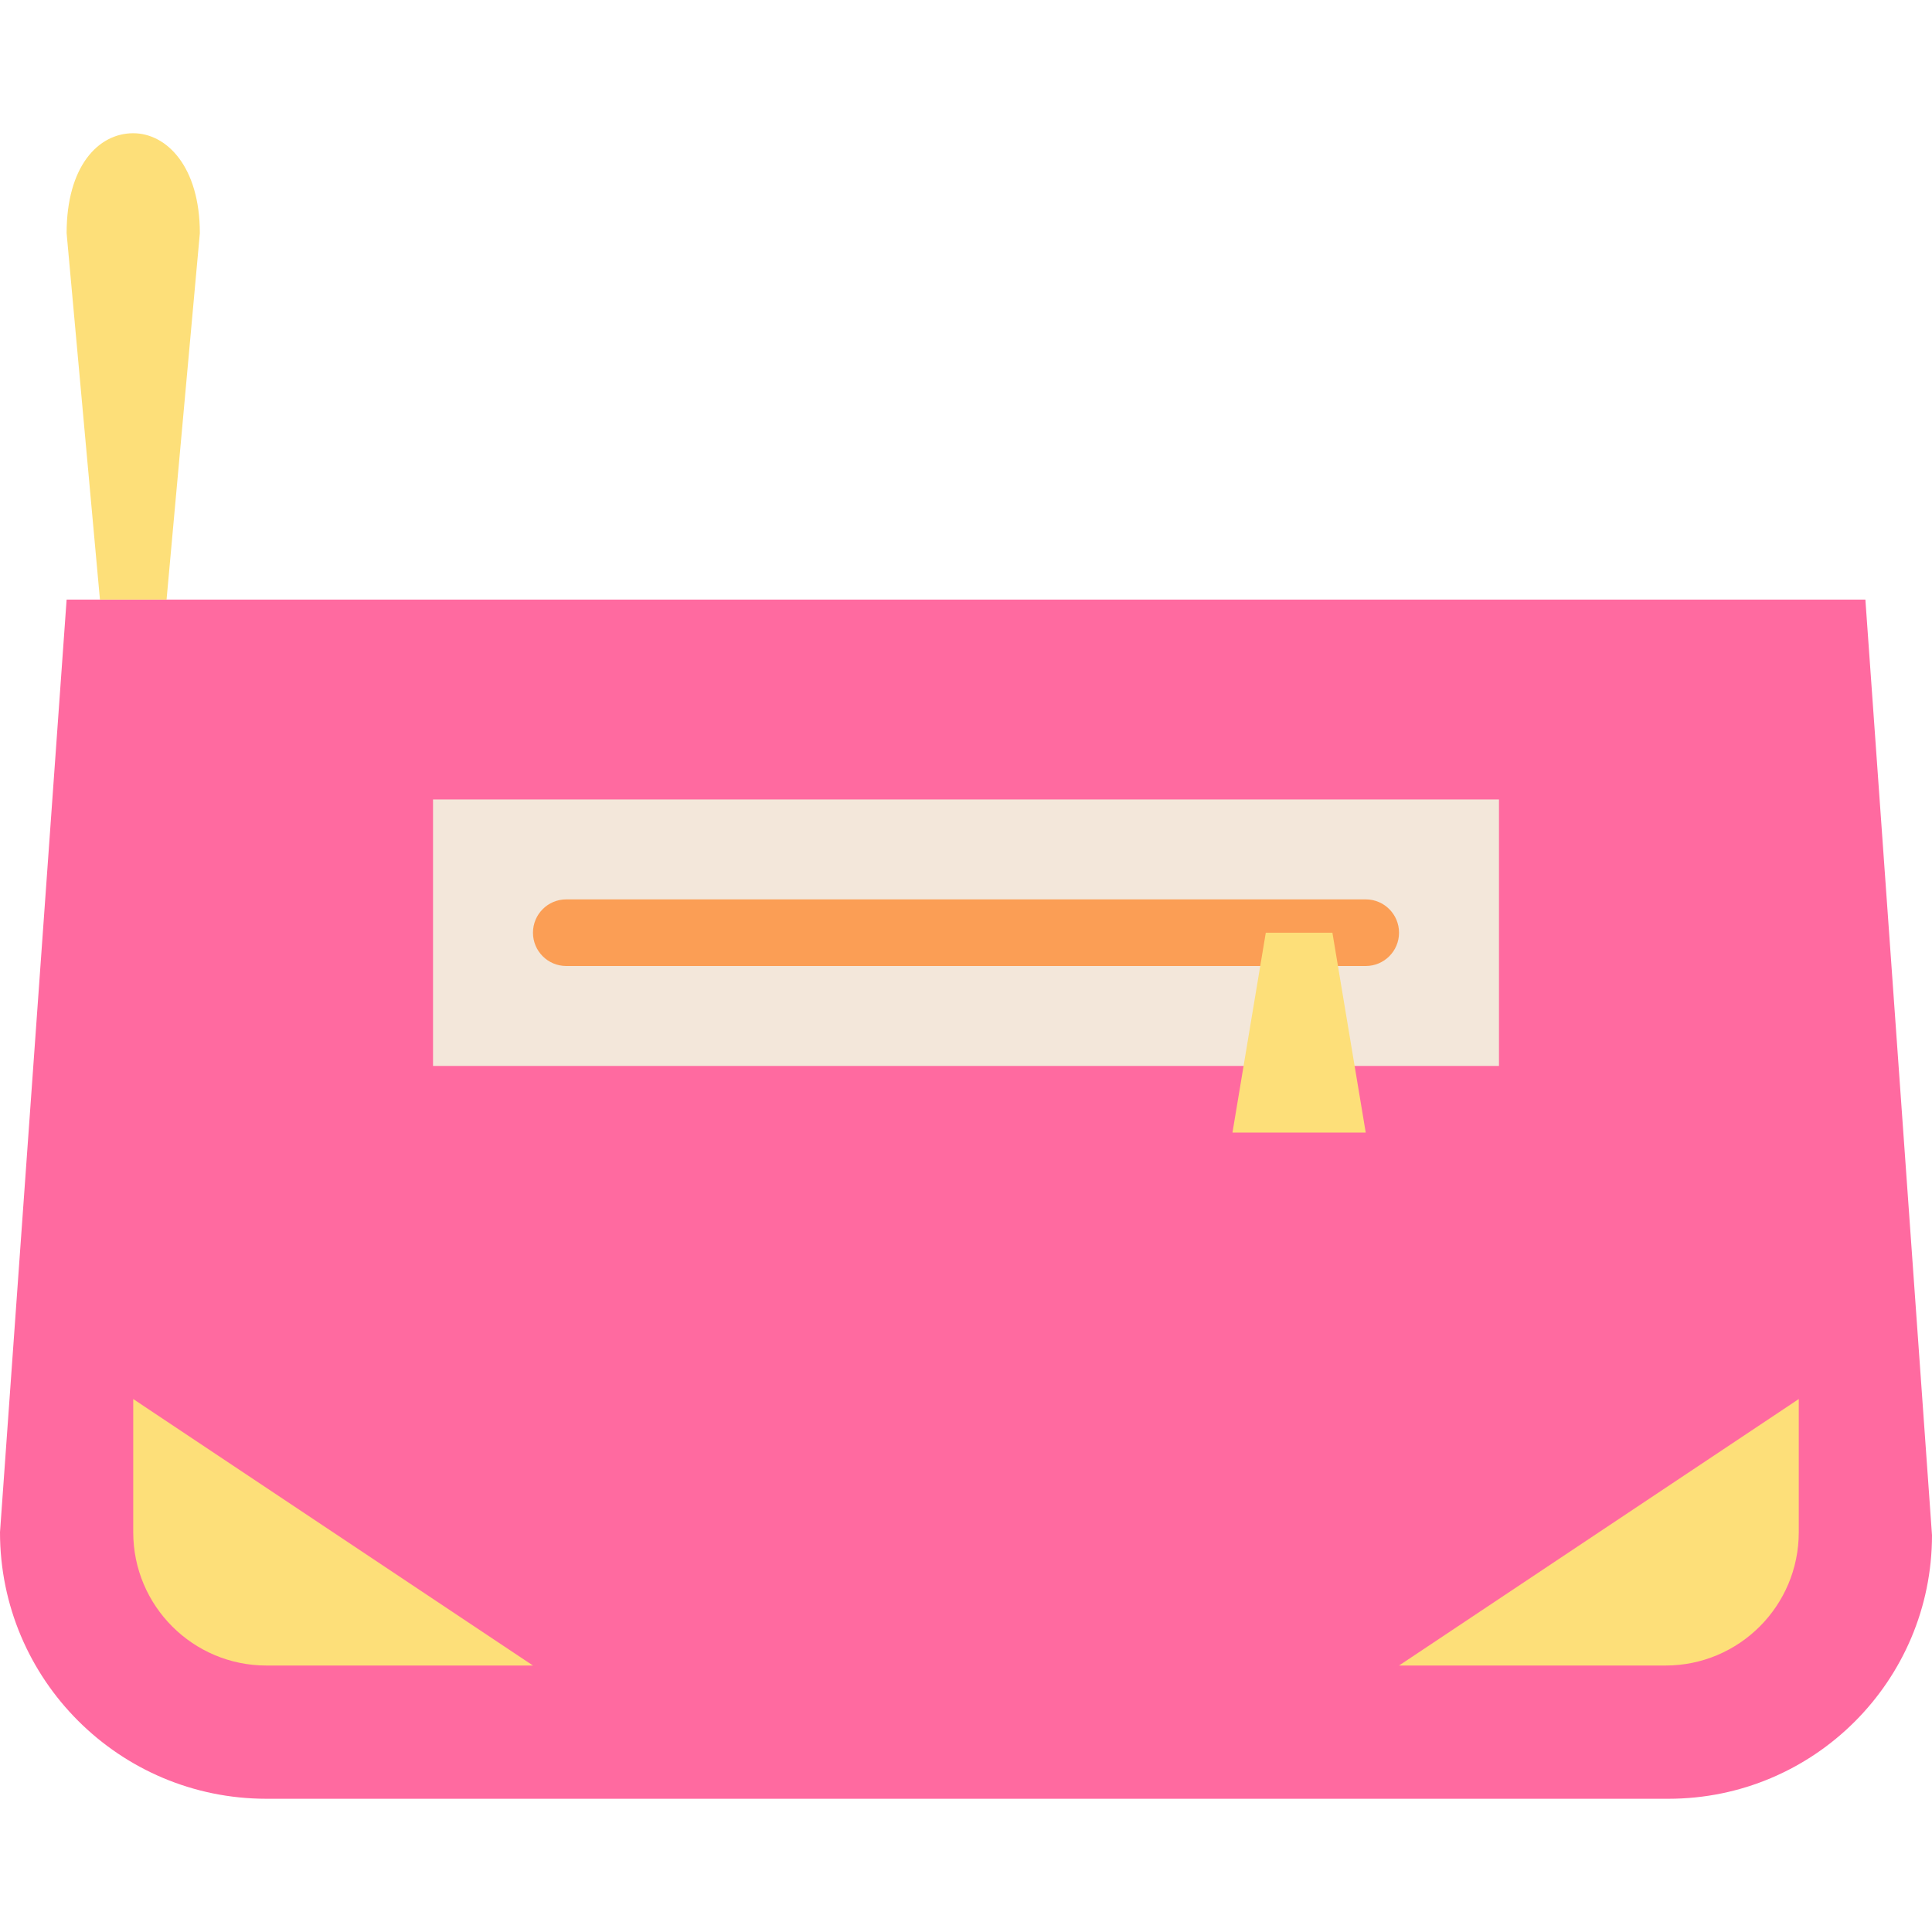 <svg width="52" height="52" viewBox="0 0 52 52" fill="none" xmlns="http://www.w3.org/2000/svg">
<path d="M44.906 48.414H7.172C3.211 48.414 0 45.203 0 41.241L1.793 16.138H50.207L52 41.32C52 45.238 48.824 48.414 44.906 48.414Z" fill="#FF6AA0"/>
<path d="M11.655 21.517H40.345V28.69H11.655V21.517Z" fill="#F3E7DA"/>
<path d="M36.759 26H15.241C14.746 26 14.345 25.599 14.345 25.104C14.345 24.608 14.746 24.207 15.241 24.207H36.759C37.254 24.207 37.655 24.608 37.655 25.104C37.655 25.599 37.254 26 36.759 26Z" fill="#FB9E55"/>
<path d="M14.345 44.828H7.172C5.192 44.828 3.586 43.222 3.586 41.241V37.655L14.345 44.828Z" fill="#FDDF79"/>
<path d="M37.655 44.828H44.828C46.808 44.828 48.414 43.222 48.414 41.241V37.655L37.655 44.828Z" fill="#FDDF79"/>
<path d="M3.586 3.586C2.639 3.586 1.793 4.483 1.793 6.276L2.69 16.138H4.483L5.379 6.276C5.379 4.483 4.483 3.586 3.586 3.586Z" fill="#FDDF79"/>
<path d="M36.759 30.483H33.172L34.069 25.104H35.862L36.759 30.483Z" fill="#FDDF79"/>
</svg>
